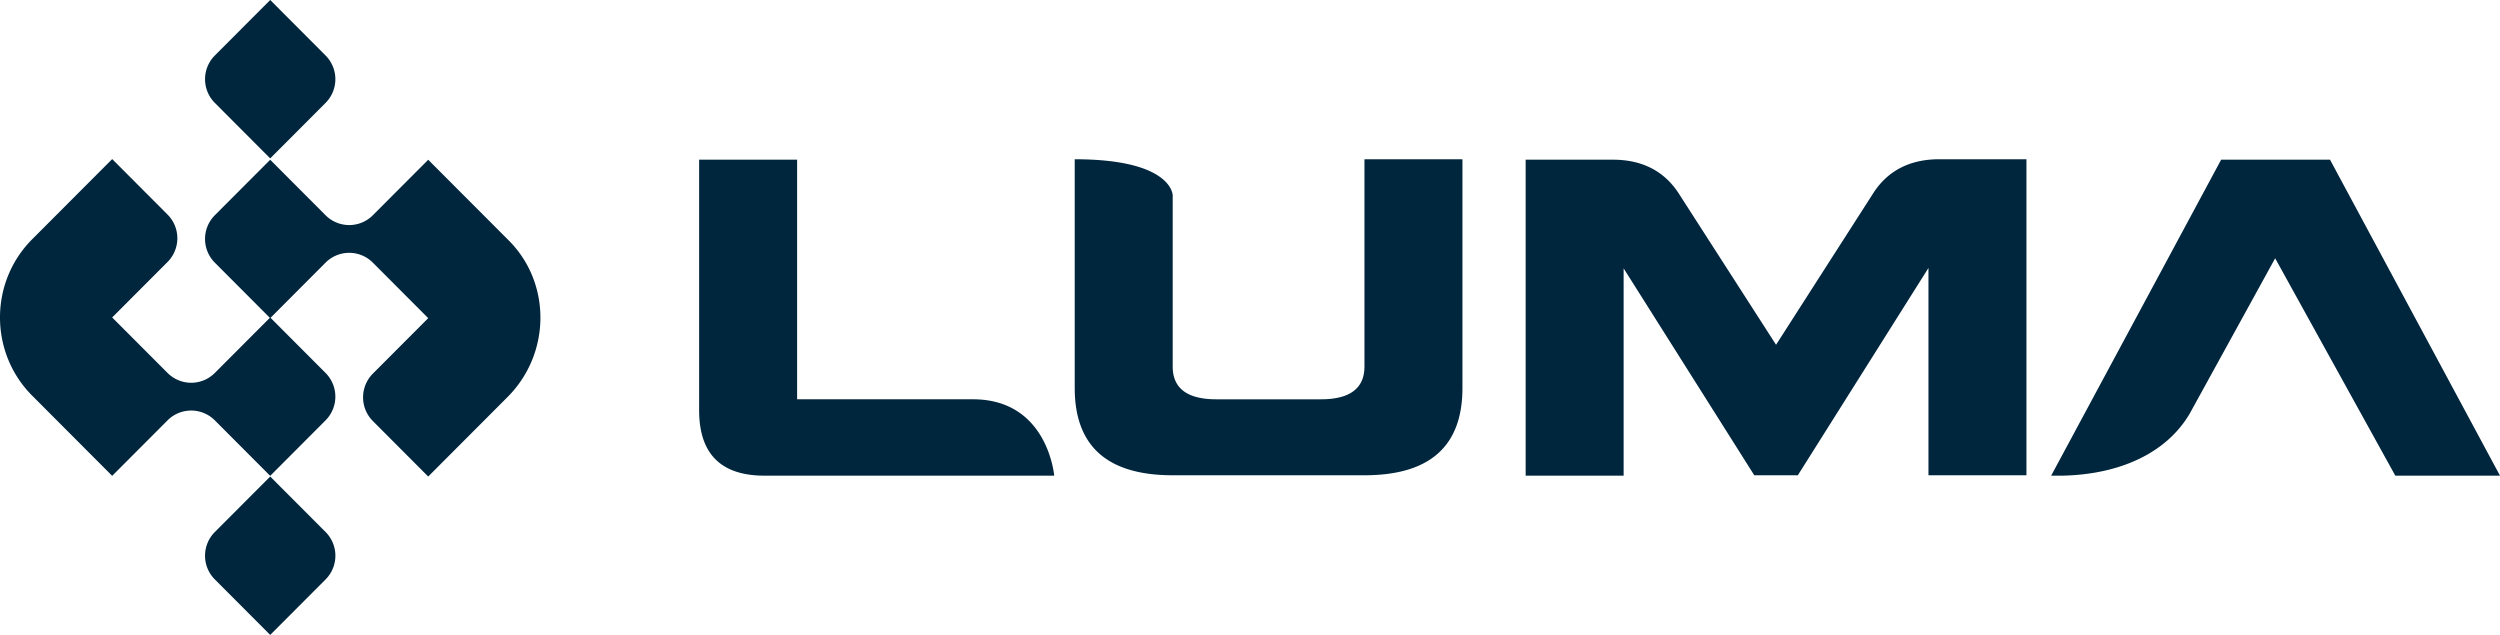 <svg width="189" height="48" viewBox="0 0 189 48" xmlns="http://www.w3.org/2000/svg">
    <g fill="#00263E" fill-rule="evenodd">
        <path d="M181.086 35.961H189l-12.851-23.89h-8.23l-12.852 23.89h.854c4.305-.095 7.85-1.681 9.623-4.695l6.458-11.74 9.084 16.435zm-46.816-9.898 7.407-11.55c1.107-1.65 2.754-2.474 4.938-2.474h6.584v23.89h-7.407V20.257l-9.876 15.674h-3.292l-9.877-15.642v15.673h-7.407v-23.89h6.584c2.184 0 3.83.824 4.938 2.474l7.408 11.518zM88.656 14.768v12.944c0 1.65 1.108 2.475 3.292 2.475h7.913c2.184 0 3.292-.825 3.292-2.475V12.04h7.408V29.33c0 4.41-2.47 6.6-7.408 6.6H88.656c-4.938 0-7.407-2.19-7.407-6.6V12.04c7.407 0 7.407 2.729 7.407 2.729zM79.697 35.96H57.793c-3.293 0-4.939-1.65-4.939-4.95v-18.94h7.408v18.116h13.294c5.667 0 6.141 5.774 6.141 5.774zM20.428 36.026l4.19 4.198a2.539 2.539 0 0 1 0 3.577L20.427 48l-4.189-4.199a2.538 2.538 0 0 1 0-3.577l4.189-4.198zm-11.947-24 4.19 4.199a2.538 2.538 0 0 1 0 3.576L8.48 24l4.19 4.198a2.523 2.523 0 0 0 3.568 0l4.163-4.172-4.163-4.173a2.538 2.538 0 0 1 0-3.577l4.19-4.198 4.188 4.198a2.525 2.525 0 0 0 3.569 0l4.189-4.198.065.065.406.408.087.086.297.298.112.112.505.507.286.286.306.307.16.161.336.336c.229.23.47.47.72.723l.385.385.81.81.638.64.886.889c3.31 3.213 3.31 8.604 0 11.922l-6 6.013-4.188-4.199a2.539 2.539 0 0 1 0-3.577l4.189-4.198-4.19-4.2a2.525 2.525 0 0 0-3.568 0l-4.163 4.174 4.163 4.172a2.539 2.539 0 0 1 0 3.577l-4.189 4.199-4.19-4.199a2.524 2.524 0 0 0-3.567 0l-4.19 4.199-.065-.065-.254-.256-.239-.238-.297-.299-.112-.112-.505-.506-.286-.286-.306-.307-.16-.161-.335-.336-.175-.174-.36-.362-.187-.187-.384-.385-1.02-1.022-.428-.43-.886-.887c-3.31-3.266-3.31-8.657 0-11.922l6-6.013zm16.136-7.827a2.539 2.539 0 0 1 0 3.576l-4.189 4.199-4.19-4.199a2.539 2.539 0 0 1 0-3.576l4.19-4.2 4.189 4.2z"/>
    </g>
</svg>
